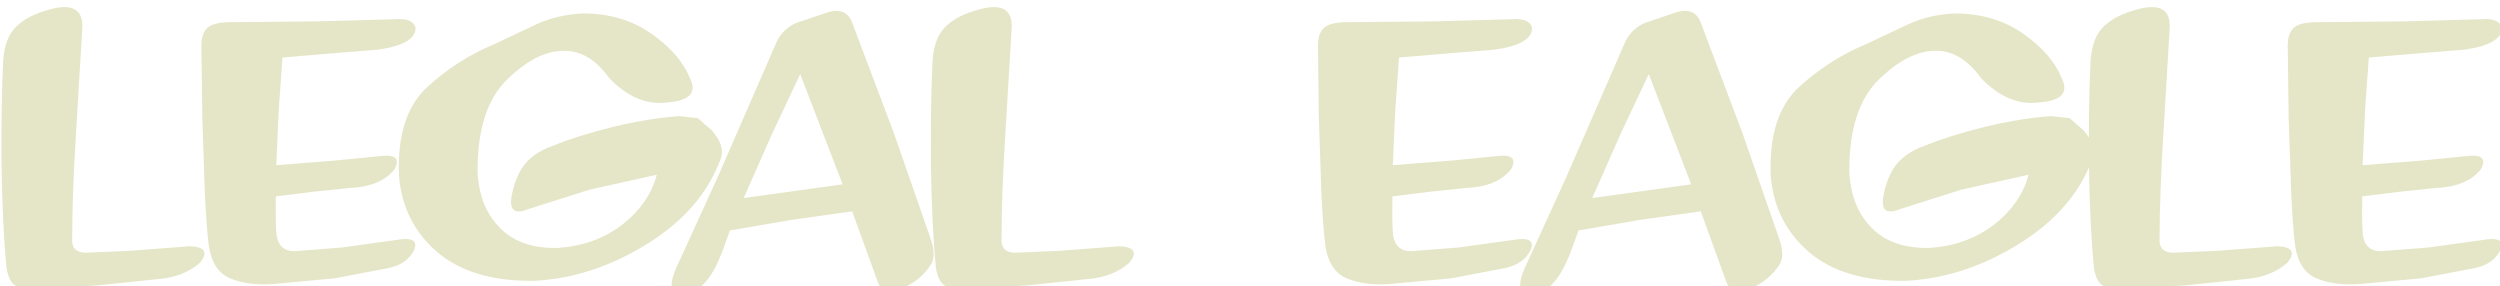 <?xml version="1.0" encoding="UTF-8" standalone="no"?>
<svg xmlns:xlink="http://www.w3.org/1999/xlink" height="13.45px" width="117.55px" xmlns="http://www.w3.org/2000/svg">
  <g transform="matrix(1.0, 0.0, 0.0, 1.0, -36.75, -4.15)">
    <g transform="matrix(1.0, 0.0, 0.0, 1.0, 0.0, 0.0)">
      <use fill="#e5e6c7" height="13.45" transform="matrix(0.391, 0.0, 0.0, 0.391, 36.0, 17.0)" width="117.55" xlink:href="#font_SignPainter-HouseInformal_L0"/>
      <use fill="#e5e6c7" height="13.45" transform="matrix(0.391, 0.0, 0.0, 0.391, 45.4, 17.0)" width="117.55" xlink:href="#font_SignPainter-HouseInformal_e0"/>
      <use fill="#e5e6c7" height="13.45" transform="matrix(0.391, 0.0, 0.0, 0.391, 55.1, 17.0)" width="117.55" xlink:href="#font_SignPainter-HouseInformal_g0"/>
      <use fill="#e5e6c7" height="13.45" transform="matrix(0.391, 0.0, 0.0, 0.391, 68.1, 17.0)" width="117.55" xlink:href="#font_SignPainter-HouseInformal_a0"/>
      <use fill="#e5e6c7" height="13.45" transform="matrix(0.391, 0.0, 0.0, 0.391, 79.7, 17.0)" width="117.55" xlink:href="#font_SignPainter-HouseInformal_l0"/>
      <use fill="#e5e6c7" height="13.45" transform="matrix(0.391, 0.0, 0.0, 0.391, 97.9, 17.0)" width="117.55" xlink:href="#font_SignPainter-HouseInformal_E0"/>
      <use fill="#e5e6c7" height="13.45" transform="matrix(0.391, 0.0, 0.0, 0.391, 108.0, 17.0)" width="117.55" xlink:href="#font_SignPainter-HouseInformal_a0"/>
      <use fill="#e5e6c7" height="13.45" transform="matrix(0.391, 0.0, 0.0, 0.391, 119.6, 17.0)" width="117.55" xlink:href="#font_SignPainter-HouseInformal_g0"/>
      <use fill="#e5e6c7" height="13.45" transform="matrix(0.391, 0.0, 0.0, 0.391, 134.15, 17.0)" width="117.55" xlink:href="#font_SignPainter-HouseInformal_l0"/>
      <use fill="#e5e6c7" height="13.45" transform="matrix(0.391, 0.0, 0.0, 0.391, 143.5, 17.0)" width="117.55" xlink:href="#font_SignPainter-HouseInformal_e0"/>
    </g>
  </g>
  <defs>
    <g id="font_SignPainter-HouseInformal_L0">
      <path d="M20.9 0.7 L20.9 0.7 Q24.05 0.45 26.0 -1.3 27.45 -3.15 24.75 -3.25 L17.5 -2.7 12.8 -2.5 Q10.45 -2.25 10.6 -4.2 10.6 -9.45 11.05 -16.7 L11.8 -29.25 Q12.15 -33.2 7.15 -31.5 5.05 -30.85 3.8 -29.6 2.5 -28.3 2.3 -25.6 2.05 -20.55 2.1 -13.2 2.2 -5.8 2.7 -0.7 2.95 1.0 3.8 1.5 4.65 1.95 6.0 1.9 L13.75 1.45 20.9 0.7 20.9 0.7" fill-rule="evenodd" stroke="none"/>
    </g>
    <g id="font_SignPainter-HouseInformal_e0">
      <path d="M11.1 -13.0 L11.1 -13.0 11.4 -19.7 11.85 -25.95 18.4 -26.5 23.4 -26.9 Q27.9 -27.55 27.85 -29.55 27.45 -30.75 25.35 -30.55 L16.25 -30.3 5.95 -30.2 Q3.6 -30.25 2.8 -29.5 2.05 -28.8 2.1 -27.15 L2.2 -18.95 2.5 -9.85 Q2.7 -5.5 3.0 -3.2 3.5 -0.2 5.65 0.65 7.75 1.5 10.7 1.3 L18.15 0.6 24.7 -0.65 Q26.9 -1.15 27.7 -2.85 28.25 -4.3 26.2 -4.1 L19.0 -3.1 13.85 -2.7 Q11.25 -2.35 11.1 -5.0 11.0 -6.45 11.05 -9.25 L15.5 -9.8 19.8 -10.25 Q23.7 -10.4 25.35 -12.55 26.3 -14.4 23.7 -14.1 L18.1 -13.55 11.1 -13.0 11.1 -13.0" fill-rule="evenodd" stroke="none"/>
    </g>
    <g id="font_SignPainter-HouseInformal_g0">
      <path d="M38.65 -17.2 L38.65 -17.2 37.0 -18.65 34.8 -18.9 Q31.1 -18.65 26.75 -17.6 22.4 -16.5 19.6 -15.35 17.0 -14.45 15.8 -12.6 14.85 -11.0 14.55 -9.0 14.3 -6.8 16.55 -7.7 L23.95 -10.05 32.05 -11.85 Q31.15 -8.4 27.9 -5.85 24.65 -3.35 20.15 -3.05 15.65 -2.95 13.2 -5.45 10.7 -7.95 10.5 -12.2 10.45 -19.8 14.05 -23.3 17.65 -26.8 20.9 -26.75 23.95 -26.8 26.35 -23.45 29.65 -20.05 33.35 -20.55 37.4 -20.85 36.0 -23.55 34.8 -26.45 31.35 -28.85 27.9 -31.25 23.15 -31.25 20.15 -31.1 17.7 -30.0 L12.5 -27.55 Q8.05 -25.7 4.4 -22.35 0.75 -18.95 1.05 -11.7 1.5 -6.1 5.7 -2.5 9.95 1.05 17.45 0.9 24.45 0.5 31.0 -3.6 37.5 -7.65 39.75 -13.8 40.3 -15.35 38.65 -17.2 L38.65 -17.2" fill-rule="evenodd" stroke="none"/>
    </g>
    <g id="font_SignPainter-HouseInformal_a0">
      <path d="M9.25 -9.05 L9.25 -9.05 12.7 -16.85 16.05 -23.95 21.15 -10.7 9.25 -9.05 9.25 -9.05 M22.3 -30.15 L22.3 -30.15 Q21.55 -32.1 19.25 -31.35 L15.55 -30.1 Q14.0 -29.4 13.25 -27.9 L6.1 -11.5 1.1 -0.55 Q0.15 1.65 0.95 2.2 1.8 2.8 3.1 2.2 5.3 1.4 6.95 -3.35 L7.6 -5.15 14.85 -6.4 22.3 -7.45 25.4 1.1 Q26.15 3.0 28.55 1.7 30.45 0.85 31.6 -0.8 32.55 -1.95 31.7 -4.25 L27.3 -16.9 22.3 -30.15 22.3 -30.15" fill-rule="evenodd" stroke="none"/>
    </g>
    <g id="font_SignPainter-HouseInformal_l0">
      <path d="M20.9 0.7 L20.9 0.7 Q24.05 0.45 26.0 -1.3 27.45 -3.15 24.75 -3.25 L17.5 -2.7 12.8 -2.5 Q10.45 -2.25 10.6 -4.2 10.6 -9.45 11.05 -16.7 L11.8 -29.25 Q12.15 -33.2 7.15 -31.5 5.05 -30.85 3.8 -29.6 2.5 -28.3 2.3 -25.6 2.05 -20.55 2.1 -13.2 2.2 -5.8 2.7 -0.7 2.95 1.0 3.8 1.5 4.65 1.95 6.0 1.9 L13.75 1.45 20.9 0.7 20.9 0.7" fill-rule="evenodd" stroke="none"/>
    </g>
    <g id="font_SignPainter-HouseInformal_E0">
      <path d="M11.1 -13.0 L11.1 -13.0 11.4 -19.7 11.85 -25.95 18.4 -26.5 23.4 -26.9 Q27.9 -27.55 27.85 -29.55 27.45 -30.75 25.35 -30.55 L16.25 -30.3 5.95 -30.2 Q3.6 -30.25 2.8 -29.5 2.05 -28.8 2.1 -27.15 L2.2 -18.95 2.5 -9.85 Q2.7 -5.5 3.0 -3.2 3.5 -0.2 5.65 0.65 7.75 1.5 10.7 1.3 L18.15 0.6 24.7 -0.65 Q26.9 -1.15 27.7 -2.85 28.25 -4.3 26.2 -4.1 L19.0 -3.1 13.85 -2.7 Q11.25 -2.35 11.1 -5.0 11.0 -6.45 11.05 -9.25 L15.5 -9.8 19.8 -10.25 Q23.7 -10.4 25.35 -12.55 26.3 -14.4 23.7 -14.1 L18.1 -13.55 11.1 -13.0 11.1 -13.0" fill-rule="evenodd" stroke="none"/>
    </g>
  </defs>
</svg>
